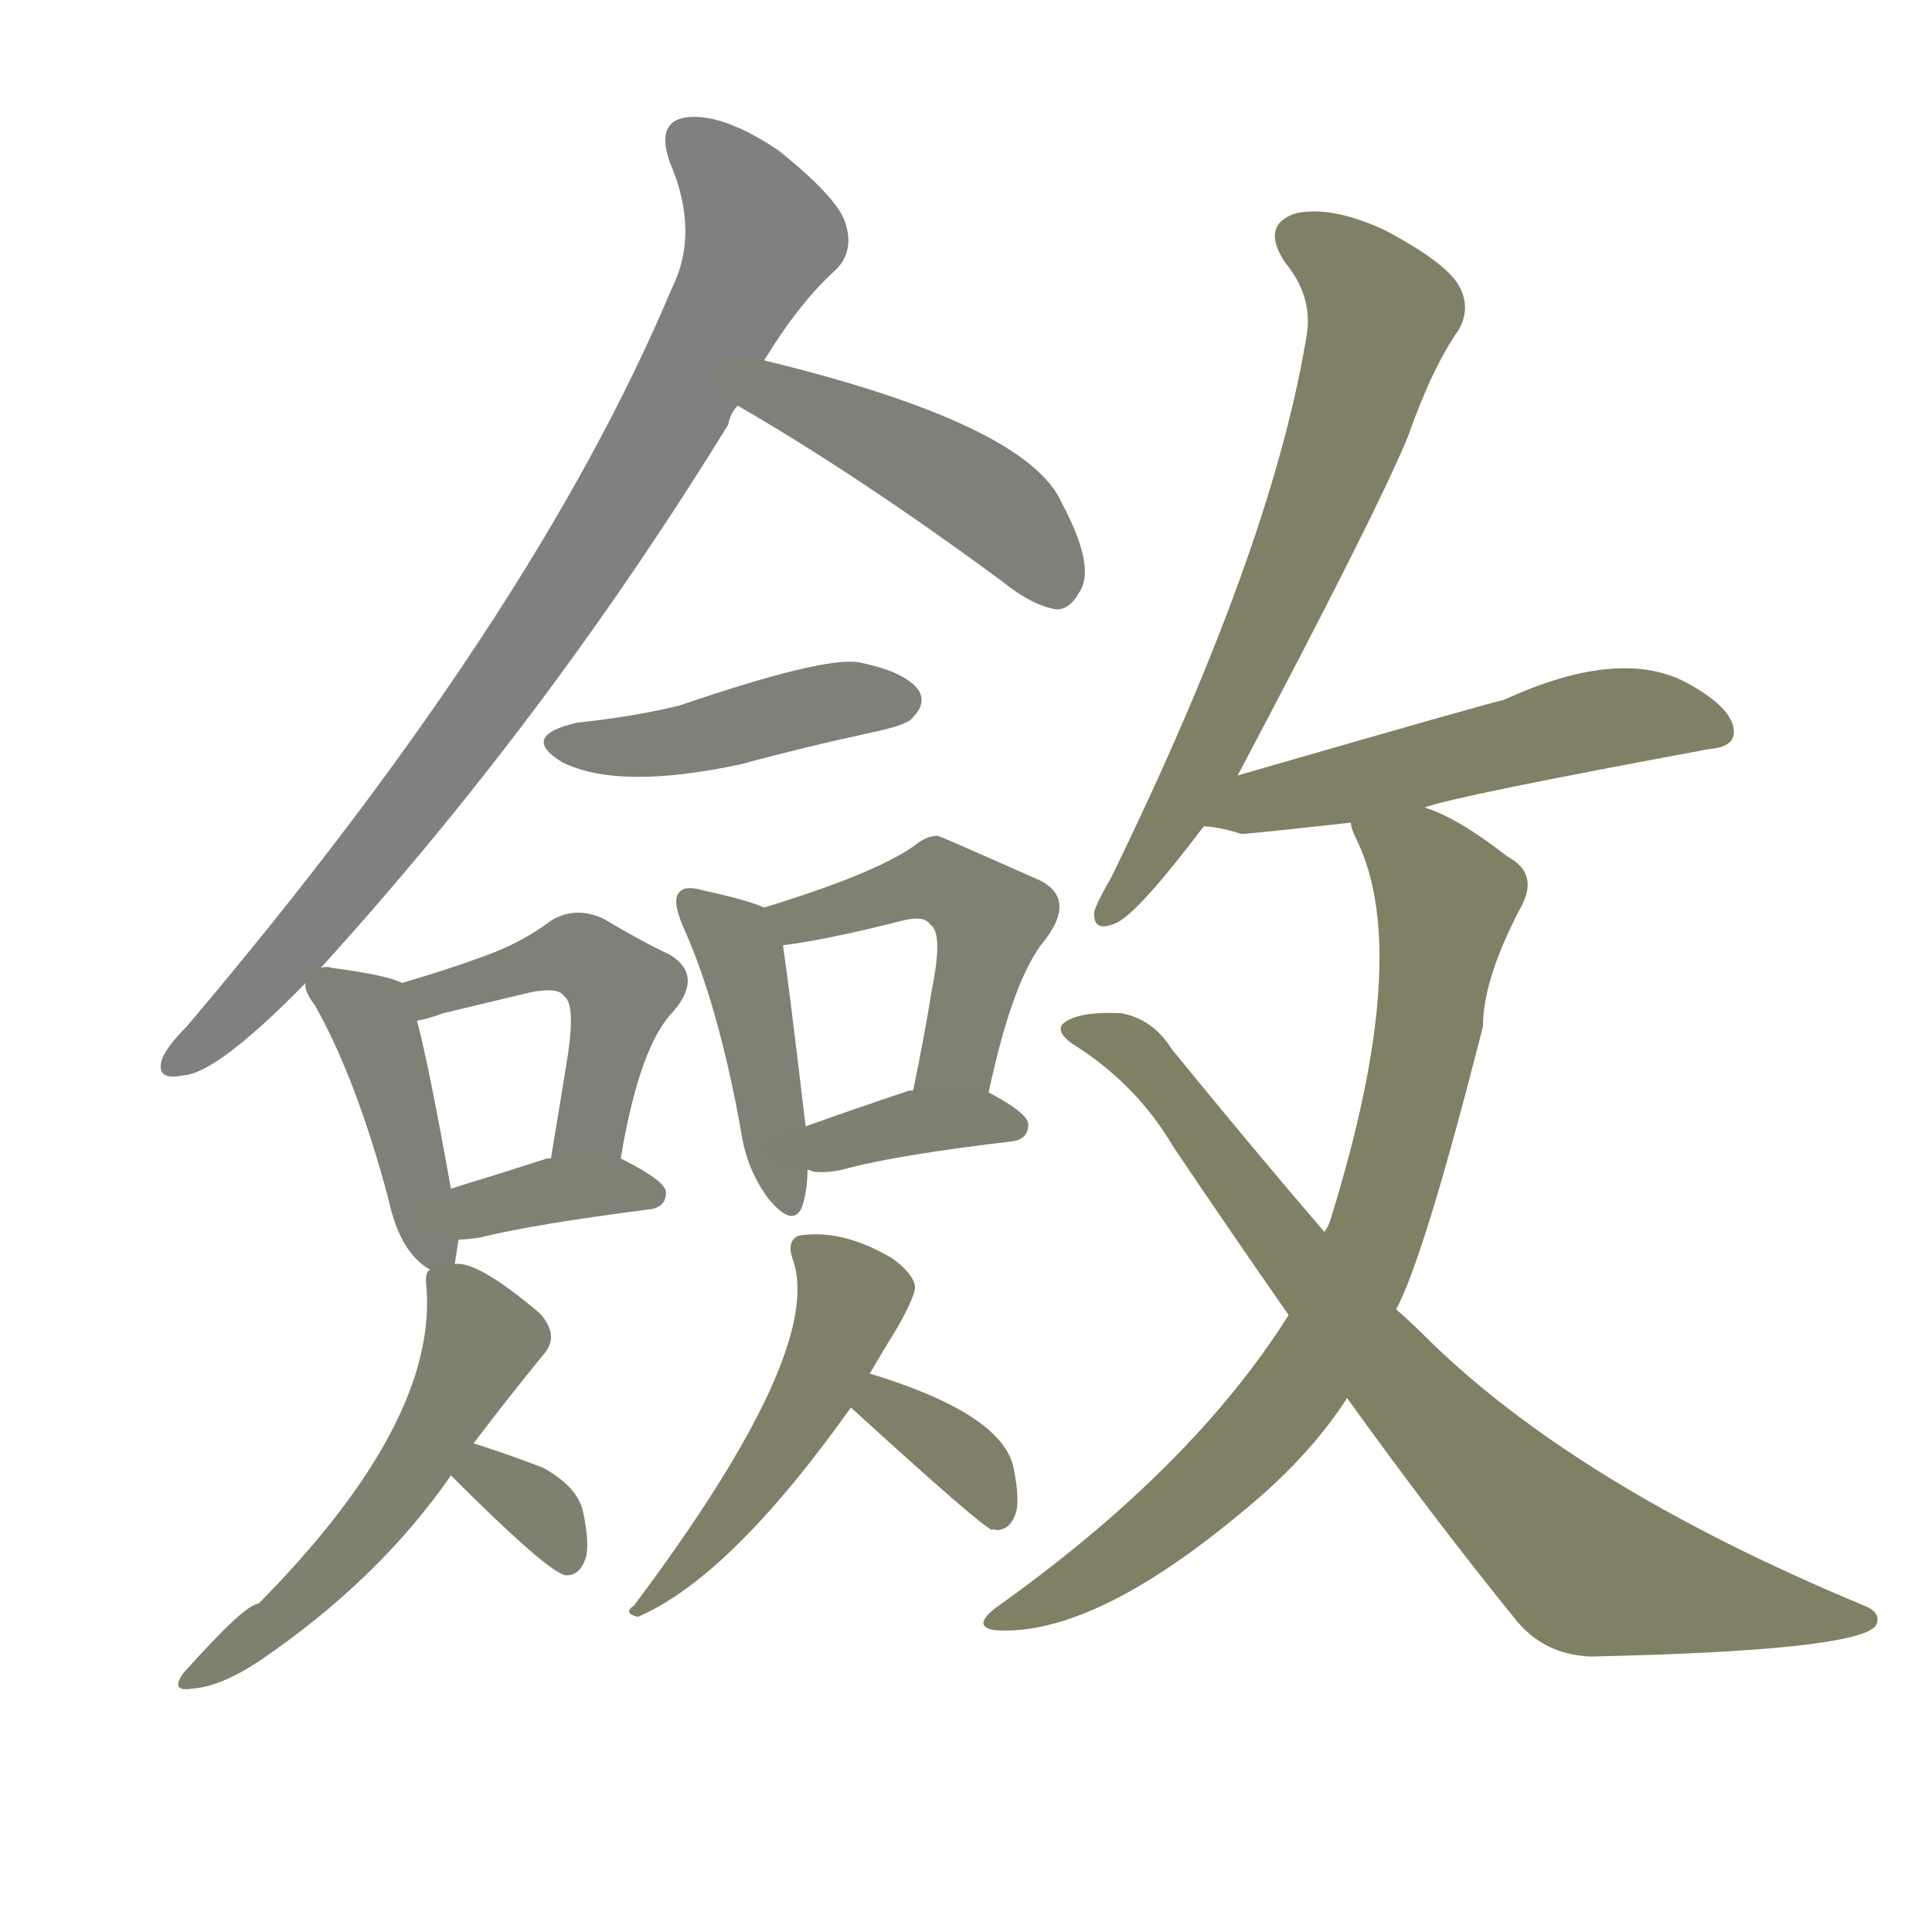 <svg version="1.1" viewBox="0 0 1024 1024" xmlns="http://www.w3.org/2000/svg">
  
  <g transform="scale(1, -1) translate(0, -900)">
    <style type="text/css">
        .stroke1 {fill: #808080;}
        .stroke2 {fill: #808079;}
        .stroke3 {fill: #808078;}
        .stroke4 {fill: #808077;}
        .stroke5 {fill: #808076;}
        .stroke6 {fill: #808075;}
        .stroke7 {fill: #808074;}
        .stroke8 {fill: #808073;}
        .stroke9 {fill: #808072;}
        .stroke10 {fill: #808071;}
        .stroke11 {fill: #808070;}
        .stroke12 {fill: #808069;}
        .stroke13 {fill: #808068;}
        .stroke14 {fill: #808067;}
        .stroke15 {fill: #808066;}
        .stroke16 {fill: #808065;}
        .stroke17 {fill: #808064;}
        .stroke18 {fill: #808063;}
        .stroke19 {fill: #808062;}
        .stroke20 {fill: #808061;}
        text {
            font-family: Helvetica;
            font-size: 50px;
            fill: #808060;
            paint-order: stroke;
            stroke: #000000;
            stroke-width: 4px;
            stroke-linecap: butt;
            stroke-linejoin: miter;
            font-weight: 800;
        }
    </style>

    <path d="M 170 387 Q 290 519 386 675 Q 387 681 391 685 L 405 709 Q 424 740 443 757 Q 453 767 448 782 Q 444 795 413 820 Q 385 839 366 838 Q 347 837 355 814 Q 371 777 356 747 Q 283 573 99 356 Q 89 346 86 339 Q 82 327 97 330 Q 115 331 162 379 L 170 387 Z" class="stroke1"/>
    <path d="M 391 685 Q 455 648 531 592 Q 547 579 560 577 Q 567 577 572 586 Q 581 599 563 633 Q 545 675 405 709 C 376 716 365 700 391 685 Z" class="stroke2"/>
    <path d="M 306 517 Q 275 510 298 496 Q 328 481 393 495 Q 426 504 463 512 Q 482 516 484 520 Q 491 527 487 534 Q 480 544 455 549 Q 436 552 360 526 Q 335 520 306 517 Z" class="stroke3"/>
    <path d="M 241 230 Q 242 236 243 243 L 239 270 Q 227 337 221 359 C 216 378 216 378 213 379 Q 206 383 176 387 Q 173 388 170 387 C 161 387 161 387 162 379 Q 161 375 167 367 Q 189 328 206 264 Q 212 236 228 227 C 239 219 239 219 241 230 Z" class="stroke4"/>
    <path d="M 329 286 Q 339 346 357 364 Q 373 383 355 394 Q 340 401 320 413 Q 305 420 292 412 Q 276 400 256 393 Q 237 386 213 379 C 184 370 192 352 221 359 Q 227 360 235 363 Q 260 369 281 374 Q 296 377 299 372 Q 305 368 301 341 Q 297 316 292 286 C 287 256 324 256 329 286 Z" class="stroke5"/>
    <path d="M 243 243 Q 247 243 254 244 Q 282 251 344 259 Q 353 260 353 268 Q 353 274 329 286 L 292 286 L 290 286 Q 262 277 239 270 C 210 261 213 242 243 243 Z" class="stroke6"/>
    <path d="M 405 419 Q 396 423 373 428 Q 363 431 360 427 Q 356 423 362 409 Q 381 367 393 299 Q 396 280 407 265 Q 420 249 425 260 Q 428 269 428 280 L 427 303 Q 418 379 415 399 C 413 416 413 416 405 419 Z" class="stroke7"/>
    <path d="M 524 321 Q 537 382 554 402 Q 570 423 552 433 Q 498 457 497 457 Q 491 457 485 452 Q 464 437 405 419 C 376 410 385 395 415 399 Q 439 402 478 412 Q 490 415 493 410 Q 500 406 494 376 Q 490 351 484 322 C 478 293 518 292 524 321 Z" class="stroke8"/>
    <path d="M 428 280 Q 429 280 431 279 Q 440 278 450 281 Q 477 288 536 295 Q 545 296 545 304 Q 545 310 524 321 L 484 322 L 482 322 Q 452 312 427 303 C 399 293 399 288 428 280 Z" class="stroke9"/>
    <path d="M 251 135 Q 270 160 288 182 Q 297 192 286 204 Q 253 232 241 230 L 228 227 Q 225 226 226 218 Q 232 146 137 50 Q 130 50 97 13 Q 90 3 102 5 Q 117 6 138 20 Q 201 63 239 118 L 251 135 Z" class="stroke10"/>
    <path d="M 239 118 Q 291 66 300 65 Q 307 65 310 73 Q 313 80 309 99 Q 306 112 288 122 Q 270 129 251 135 C 222 144 218 139 239 118 Z" class="stroke11"/>
    <path d="M 461 172 Q 468 184 476 197 Q 485 213 485 218 Q 484 225 473 233 Q 446 249 423 245 Q 417 242 420 233 Q 438 185 336 49 Q 330 45 338 43 Q 387 64 451 154 L 461 172 Z" class="stroke12"/>
    <path d="M 451 154 Q 520 91 526 89 Q 526 90 528 89 Q 535 89 538 97 Q 541 104 537 123 Q 530 151 461 172 C 432 181 429 174 451 154 Z" class="stroke13"/>
    <path d="M 656 489 Q 729 627 746 668 Q 759 705 773 725 Q 780 737 773 749 Q 766 761 734 778 Q 706 791 687 787 Q 668 781 681 761 Q 697 742 692 719 Q 673 607 589 435 Q 582 423 580 417 Q 579 405 592 411 Q 604 417 638 462 L 656 489 Z" class="stroke14"/>
    <path d="M 755 472 Q 771 478 906 503 Q 919 504 919 512 Q 919 524 896 537 Q 860 558 797 529 Q 791 528 656 489 C 627 481 608 466 638 462 Q 645 462 658 458 Q 662 458 716 464 L 755 472 Z" class="stroke15"/>
    <path d="M 740 206 Q 755 234 786 356 Q 786 381 806 419 Q 816 437 799 446 Q 772 467 755 472 C 728 484 705 492 716 464 Q 716 461 719 455 Q 749 394 705 253 Q 704 250 702 247 L 683 203 Q 632 122 528 48 Q 515 38 527 36 Q 579 32 660 100 Q 694 128 714 159 L 740 206 Z" class="stroke16"/>
    <path d="M 714 159 Q 760 95 803 42 Q 818 23 843 22 Q 982 25 994 38 Q 998 45 988 49 Q 834 113 754 193 Q 747 200 740 206 L 702 247 Q 665 290 621 344 Q 611 360 594 363 Q 570 364 563 357 Q 560 353 568 347 Q 602 326 622 292 Q 653 246 683 203 L 714 159 Z" class="stroke17"/>
    
    
    
    
    
    
    
    
    
    
    
    
    
    
    
    
    </g>
</svg>